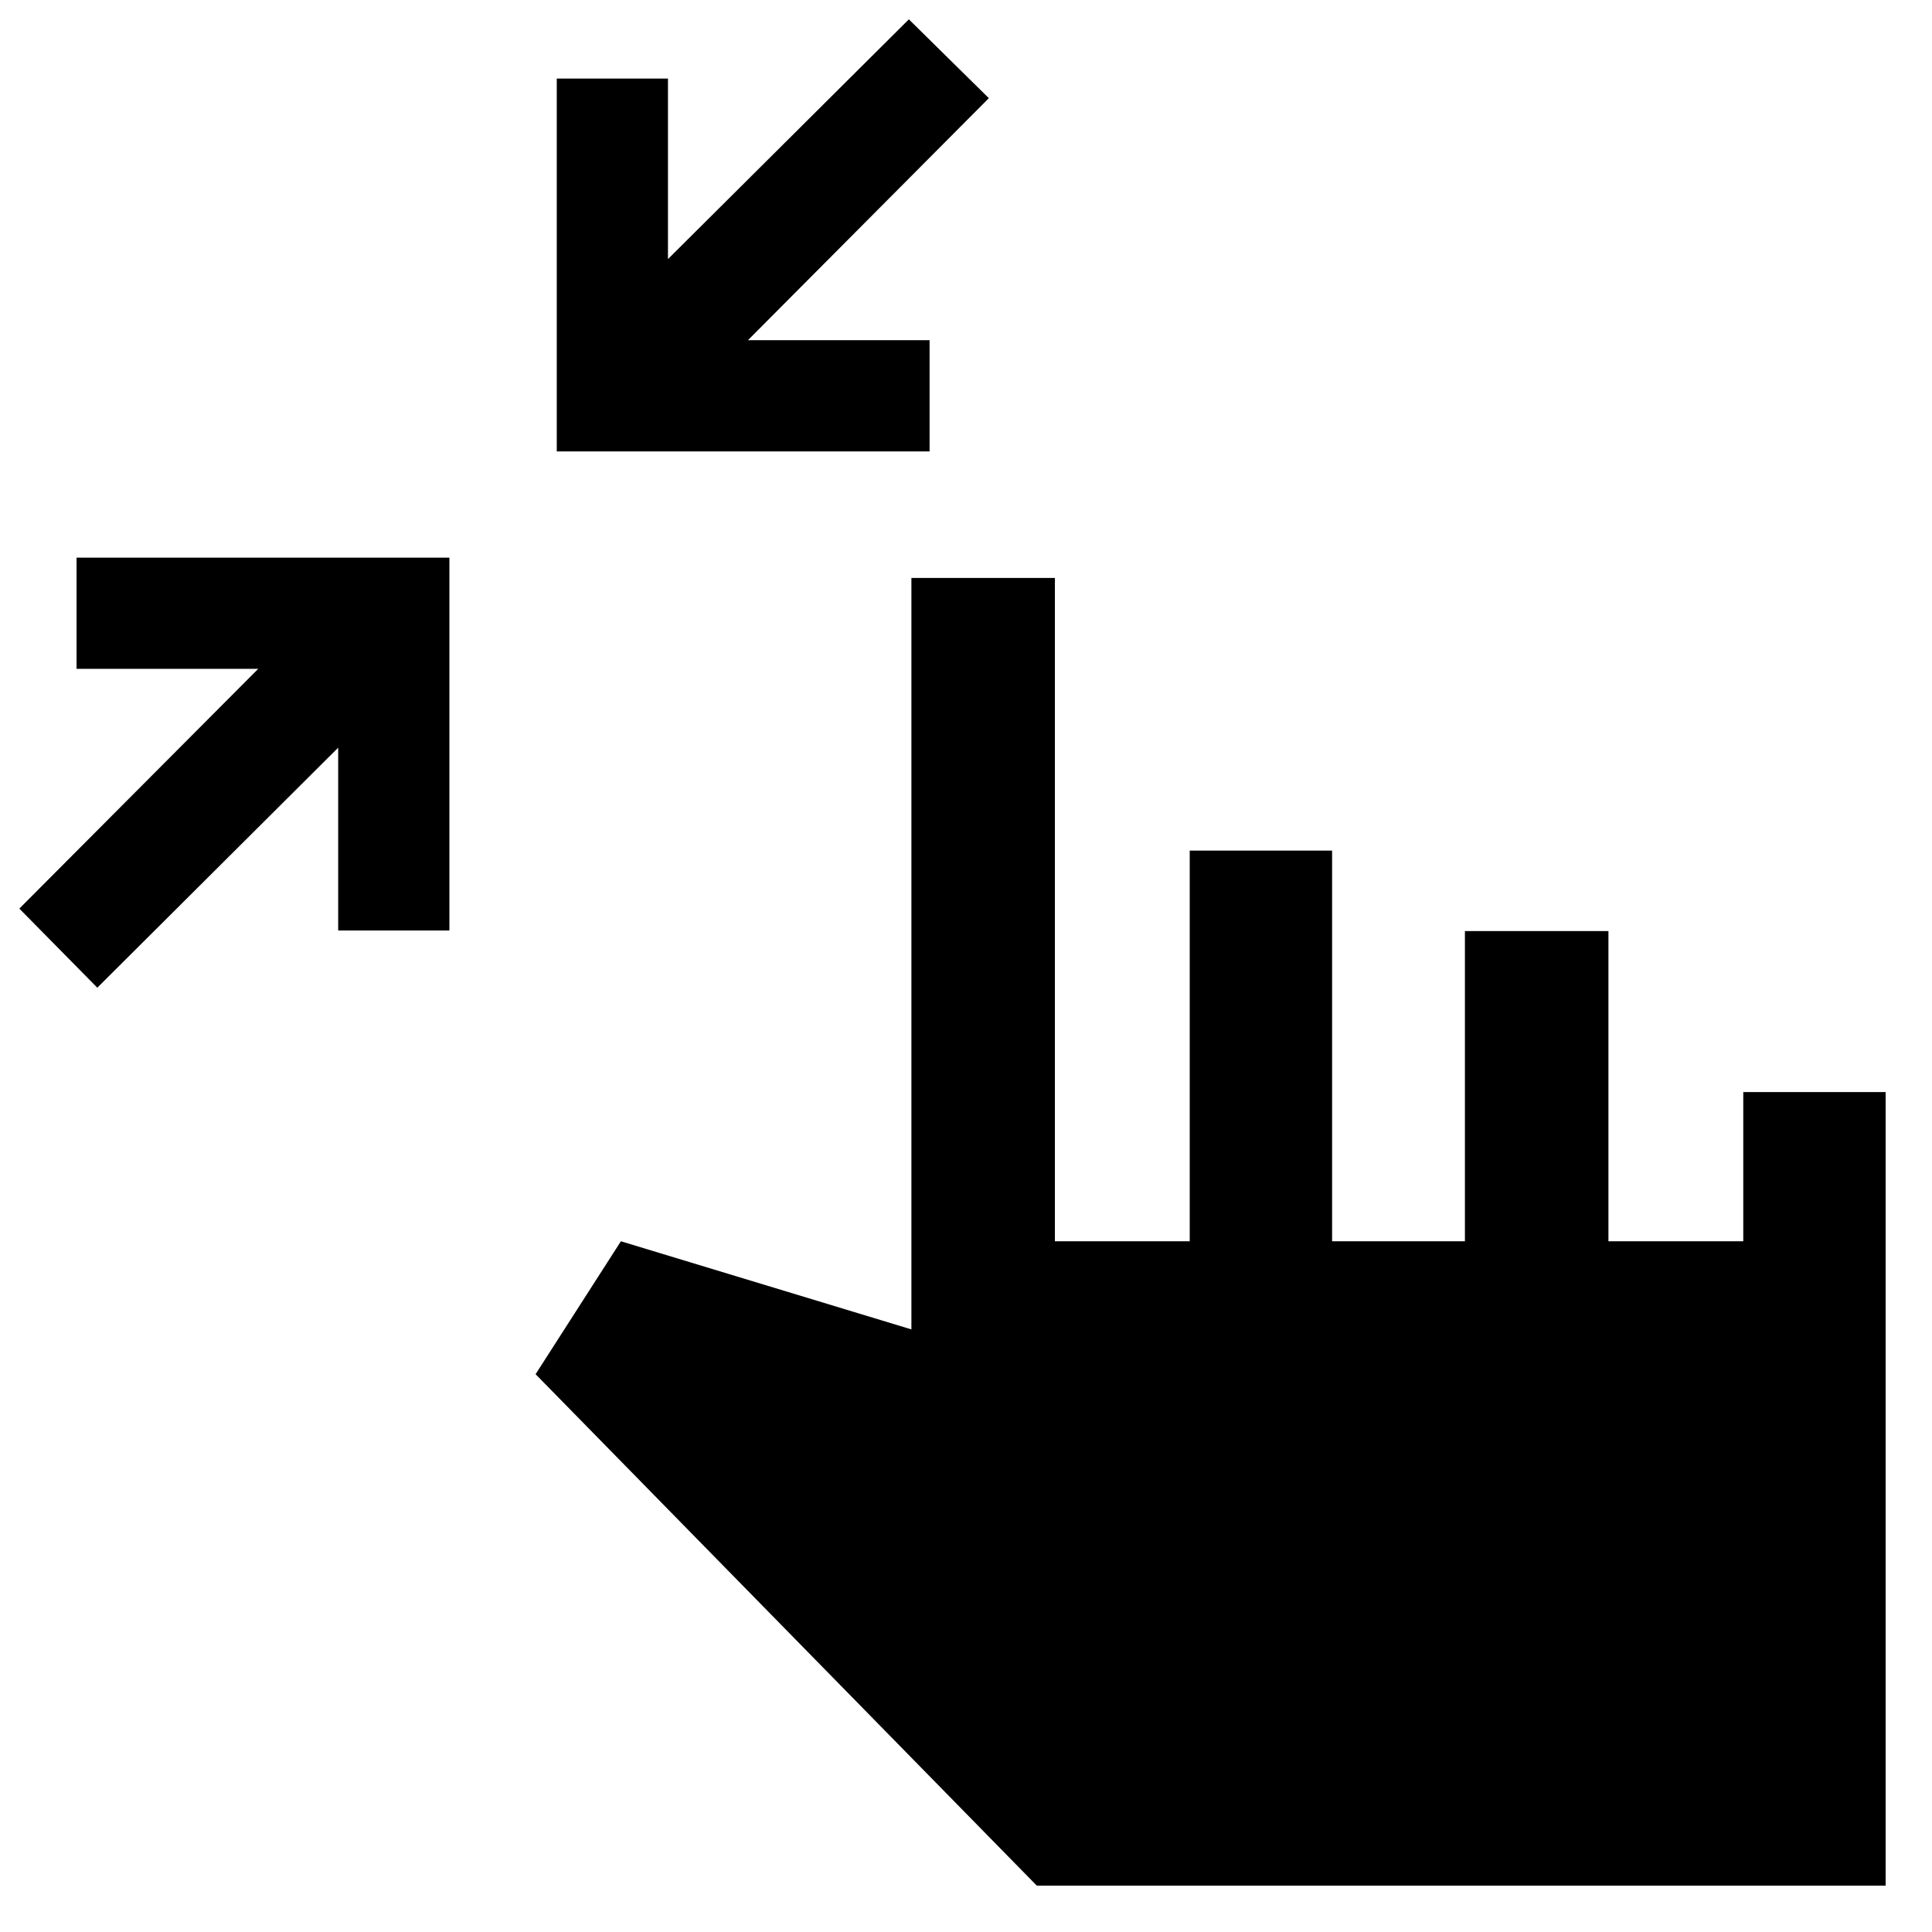 <svg xmlns="http://www.w3.org/2000/svg" width="48" height="48" viewBox="0 -960 960 960"><path d="m48.35-469.22-38.74-39.3L128.3-627.65H38.04v-55.26H223.3v185.26h-55.26v-90.83L48.35-469.22Zm228.3-266.48v-185.26h55.26v89.7l119.7-119.13 39.74 39.17-119.7 120.26h90.26v55.26H276.65ZM515.17-23.04 266.13-277.17l42.39-66.05 144.35 43.79v-373.4h71.3v329.61h67v-194.13h70.74v194.13h66v-154.13h71.31v154.13h67v-74.13h70.74v394.31H515.17Z"/></svg>